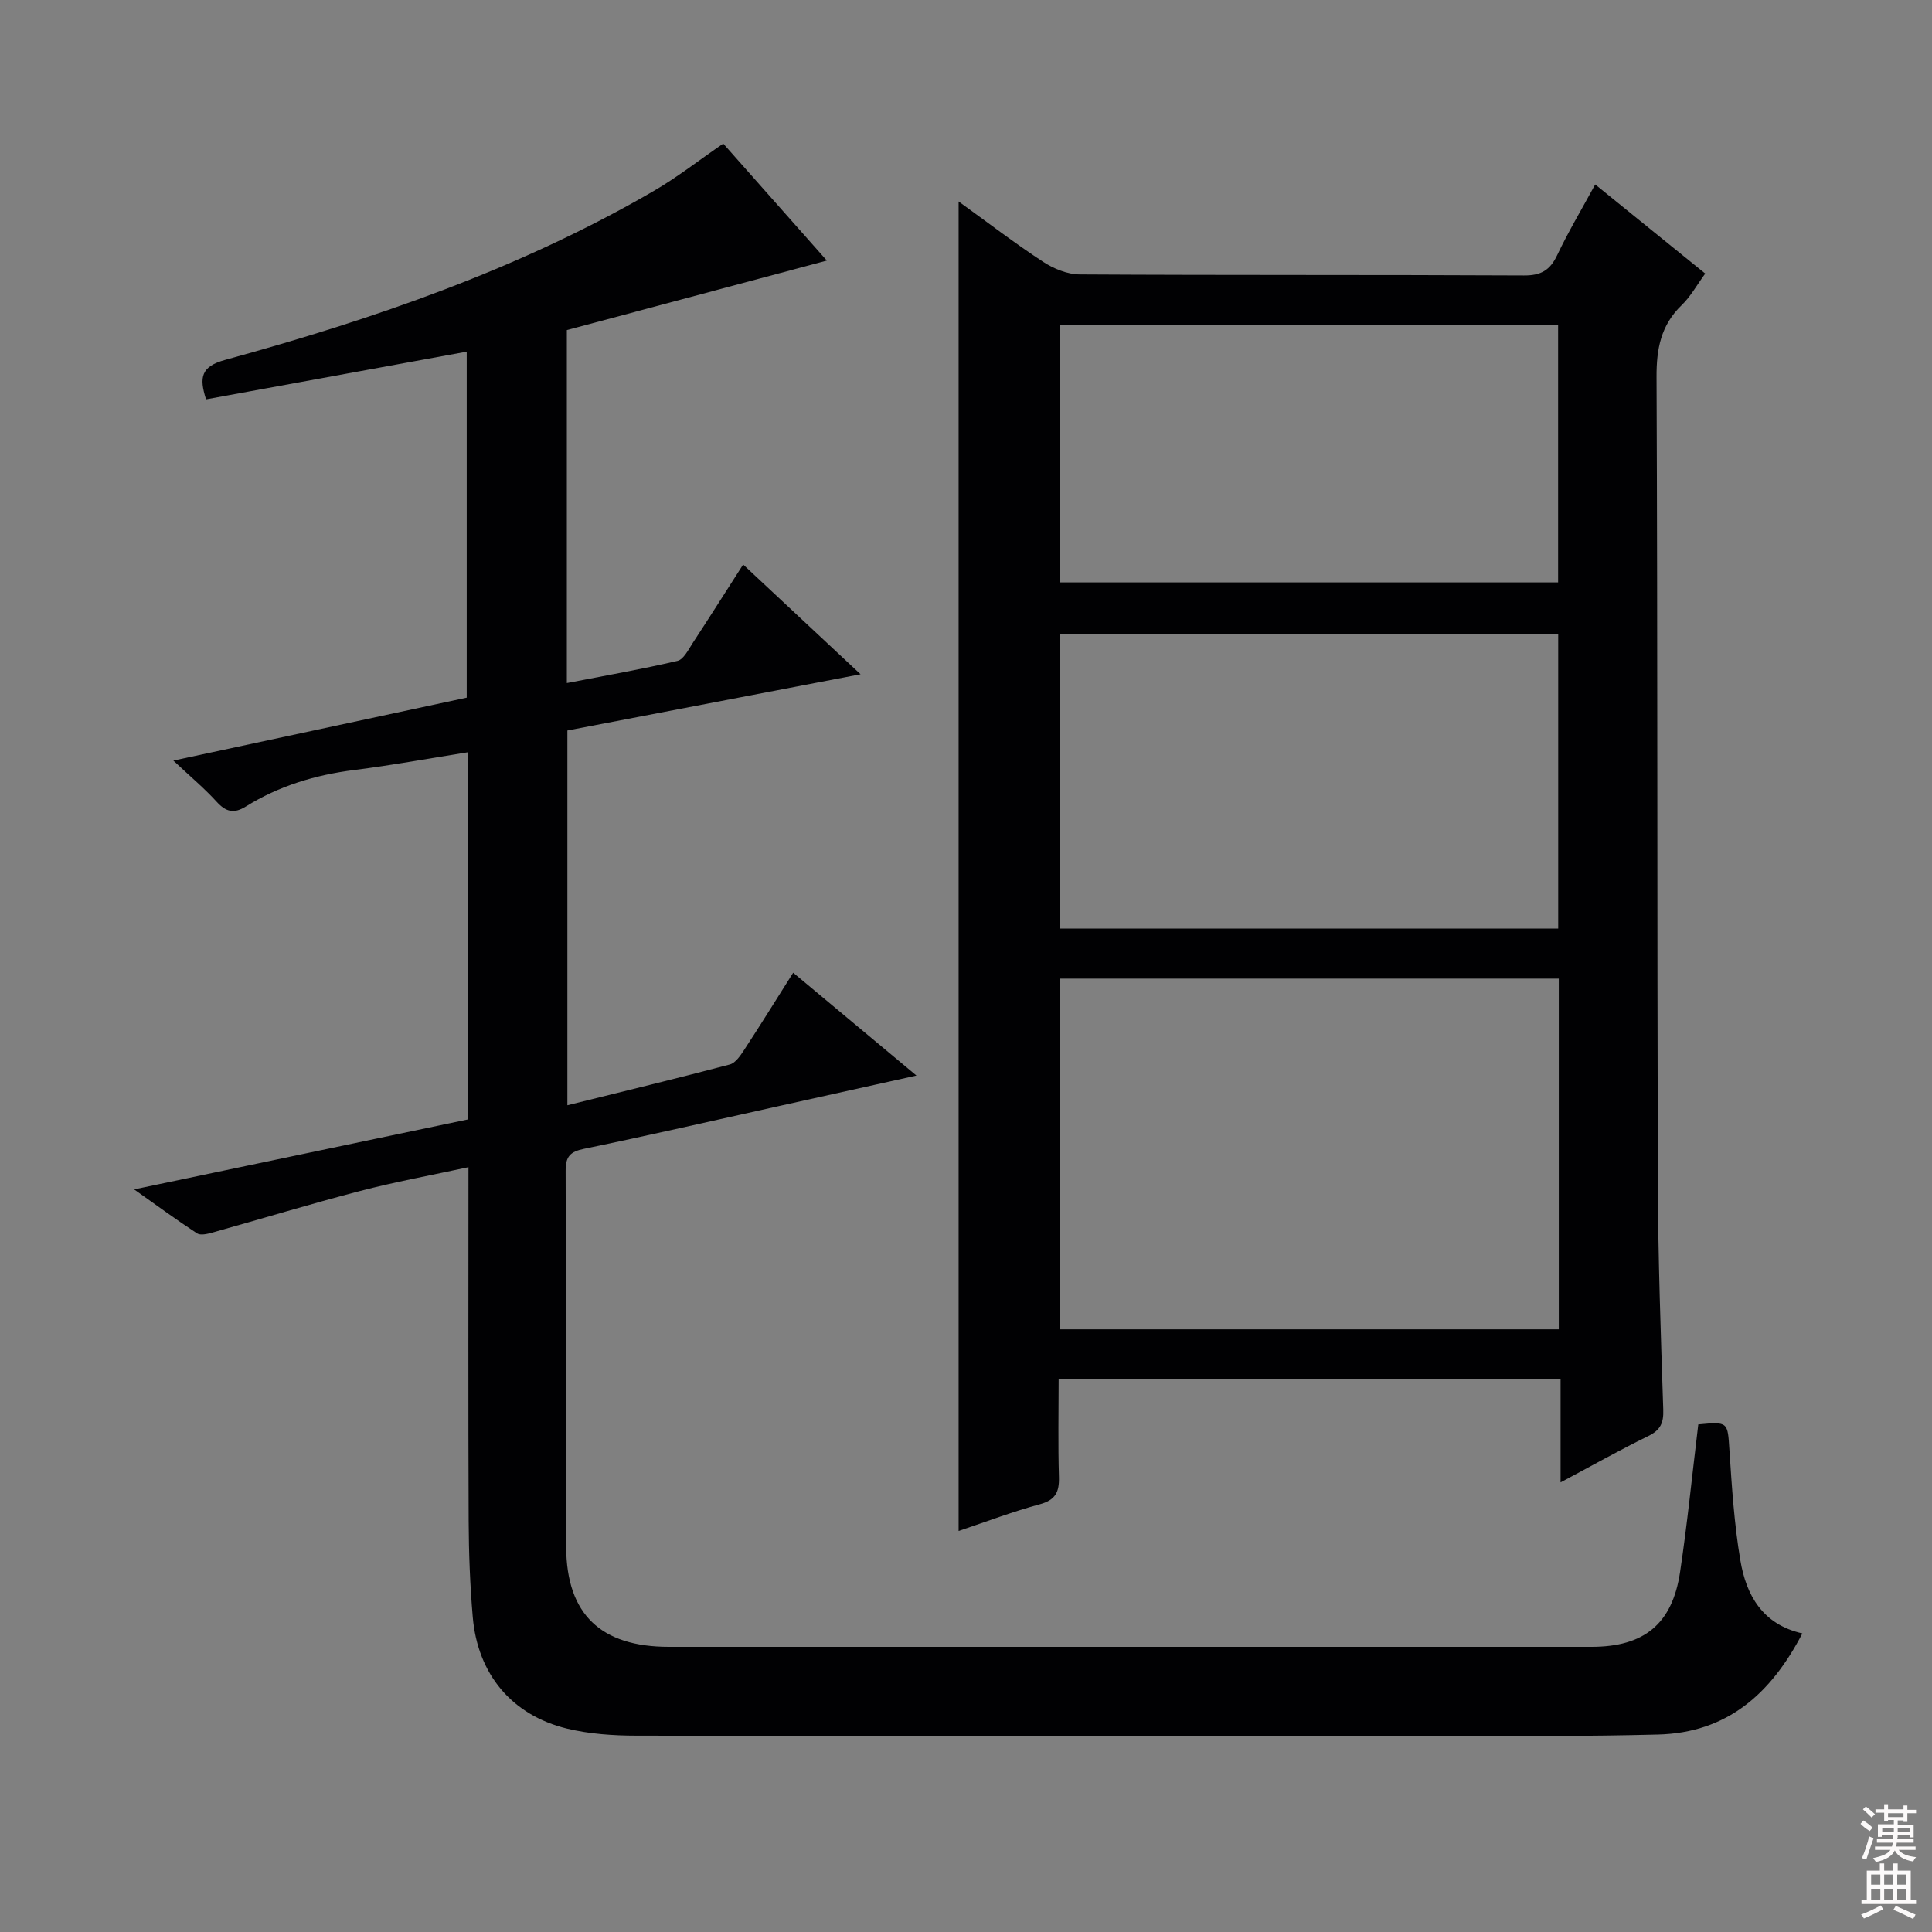 <svg enable-background="new 0 0 400 400" viewBox="0 0 400 400" xmlns="http://www.w3.org/2000/svg"><rect x="0" y="0" width="400" height="400" fill="#808080" stroke="none"/><path d="m351.61 294.91c6.23-.59 6.07-.52 6.45 5.33.5 7.62.99 15.29 2.26 22.81 1.21 7.2 4.57 13.27 12.84 15.13-6.48 12.45-15.51 20.59-29.94 20.94-7.16.18-14.32.28-21.49.28-63.33.02-126.66.04-189.99-.05-4.79-.01-9.71-.34-14.34-1.46-11.45-2.79-18.5-11.27-19.52-23.09-.57-6.62-.82-13.28-.85-19.93-.1-24.15-.04-48.3-.04-73.22-7.79 1.69-15.2 3.04-22.47 4.94-10.25 2.67-20.39 5.76-30.59 8.61-1 .28-2.42.62-3.14.15-4.13-2.7-8.12-5.63-13.02-9.1 23.66-4.96 46.29-9.7 69.03-14.47 0-25.29 0-50.25 0-76.02-7.94 1.26-15.67 2.68-23.46 3.66-8.04 1.01-15.58 3.29-22.46 7.57-2.43 1.51-4.1 1.12-6.01-.98-2.54-2.79-5.46-5.23-8.98-8.54 21.01-4.51 40.71-8.73 60.74-13.03 0-23.76 0-47.5 0-71.63-18 3.29-35.89 6.56-53.97 9.87-1.45-4.54-1.06-6.8 3.96-8.17 30.82-8.46 60.95-18.83 88.74-34.98 4.87-2.83 9.34-6.34 14.38-9.8 6.85 7.73 13.77 15.54 21.45 24.22-18.38 4.91-36.03 9.64-53.83 14.39v73.08c7.85-1.52 15.42-2.85 22.9-4.59 1.27-.3 2.25-2.3 3.14-3.67 3.37-5.14 6.65-10.34 10.46-16.28 8.08 7.55 15.9 14.86 24.31 22.72-20.56 3.94-40.58 7.78-60.7 11.64v77.59c11.49-2.85 22.59-5.53 33.62-8.44 1.19-.31 2.22-1.86 3-3.05 3.35-5.12 6.58-10.33 10.13-15.95 8.47 7.07 16.6 13.85 25.52 21.29-10.19 2.26-19.59 4.35-28.99 6.43-13.28 2.94-26.53 5.99-39.85 8.74-2.87.59-3.8 1.61-3.79 4.53.1 26-.06 52 .11 78 .09 13.9 7.23 20.58 21.28 20.58h190.99c10.9 0 16.74-4.71 18.35-15.48 1.5-10.02 2.5-20.08 3.77-30.57z" fill="#010103"/><path d="m323.1 306.91c0-7.54 0-14.28 0-21.38-34.65 0-68.88 0-103.92 0 0 6.74-.14 13.5.06 20.25.09 3.12-.7 4.79-3.98 5.67-5.59 1.51-11.03 3.59-16.79 5.52 0-91.73 0-183.14 0-275.26 5.96 4.3 11.57 8.61 17.47 12.48 2.2 1.44 5.06 2.62 7.63 2.63 30.65.18 61.31.05 91.97.21 3.53.02 5.39-1.1 6.86-4.21 2.27-4.79 5-9.36 7.87-14.63 7.69 6.23 15.1 12.23 22.78 18.45-1.73 2.36-3.02 4.75-4.89 6.55-4.29 4.15-5.22 9.02-5.19 14.85.23 55.65.11 111.29.27 166.94.05 15.64.61 31.27 1.12 46.9.09 2.72-.58 4.2-3.09 5.43-5.94 2.9-11.69 6.15-18.17 9.6zm-.37-31.69c0-24.37 0-48.44 0-72.61-34.6 0-68.93 0-103.34 0v72.61zm-.12-82.97c0-20.64 0-40.85 0-60.9-34.61 0-68.83 0-103.18 0v60.9zm-103.16-71.67h103.14c0-18.04 0-35.74 0-53.24-34.61 0-68.81 0-103.14 0z" fill="#010103"/><g fill="#fcfafa"><path d="m385.2 377.6.6-.7c.6.4 1.3.9 1.9 1.5l-.6.7c-.8-.5-1.4-1-1.9-1.5zm.3 7.1c.6-1.4 1.1-2.9 1.5-4.5.3.1.6.3.9.4-.5 1.4-1 2.9-1.5 4.4zm.2-10.1.6-.6c.7.5 1.3 1.1 1.9 1.6l-.7.7c-.6-.6-1.2-1.2-1.8-1.7zm8.4-.8h.8v.9h1.8v.7h-1.8v1.8h-.8v-.3h-1.2v.9h3.3v2.6h-.8v-.4h-2.5c0 .3 0 .6-.1.8h3.4v.7h-3.5c0 .3-.1.6-.1.8h4v.7h-3.5c.7.9 1.9 1.3 3.6 1.5-.2.2-.4.5-.6.9-1.9-.3-3.2-1.1-3.8-2.3-.5 1.1-1.8 2-3.9 2.4-.2-.3-.4-.5-.6-.8 1.9-.4 3.1-.9 3.6-1.7h-3.2v-.7h3.5c.1-.2.1-.5.2-.8h-3.3v-.7h3.4c0-.2 0-.5 0-.8h-2.4v.3h-.8v-2.6h3.3v-.9h-1.2v.3h-.8v-1.8h-1.8v-.7h1.8v-.9h.8v.9h3.2zm-4.4 5.5h2.4c0-.3 0-.6 0-.9h-2.4zm1.2-3.1h3.2v-.8h-3.2zm4.4 2.2h-2.4v.9h2.5v-.9z"/><path d="m389.2 385.8h.9v1.5h1.9v-1.5h.9v1.5h2.7v6h1.1v.9h-11.3v-.9h1.1v-6h2.7zm.2 8.7.5.8c-1.2.6-2.5 1.3-4 1.9-.2-.3-.3-.6-.6-.8 1.6-.6 3-1.3 4.1-1.9zm-2-4.3h1.9v-2.1h-1.9zm0 3.1h1.9v-2.2h-1.9zm2.7-3.1h1.9v-2.1h-1.9zm0 3.1h1.9v-2.2h-1.9zm2.4 1.3c1.4.6 2.7 1.2 4.1 1.8l-.5.9c-1.5-.7-2.8-1.4-4.1-1.9zm2.2-6.5h-1.9v2.1h1.9zm-1.9 5.2h1.9v-2.2h-1.9z"/></g></svg>